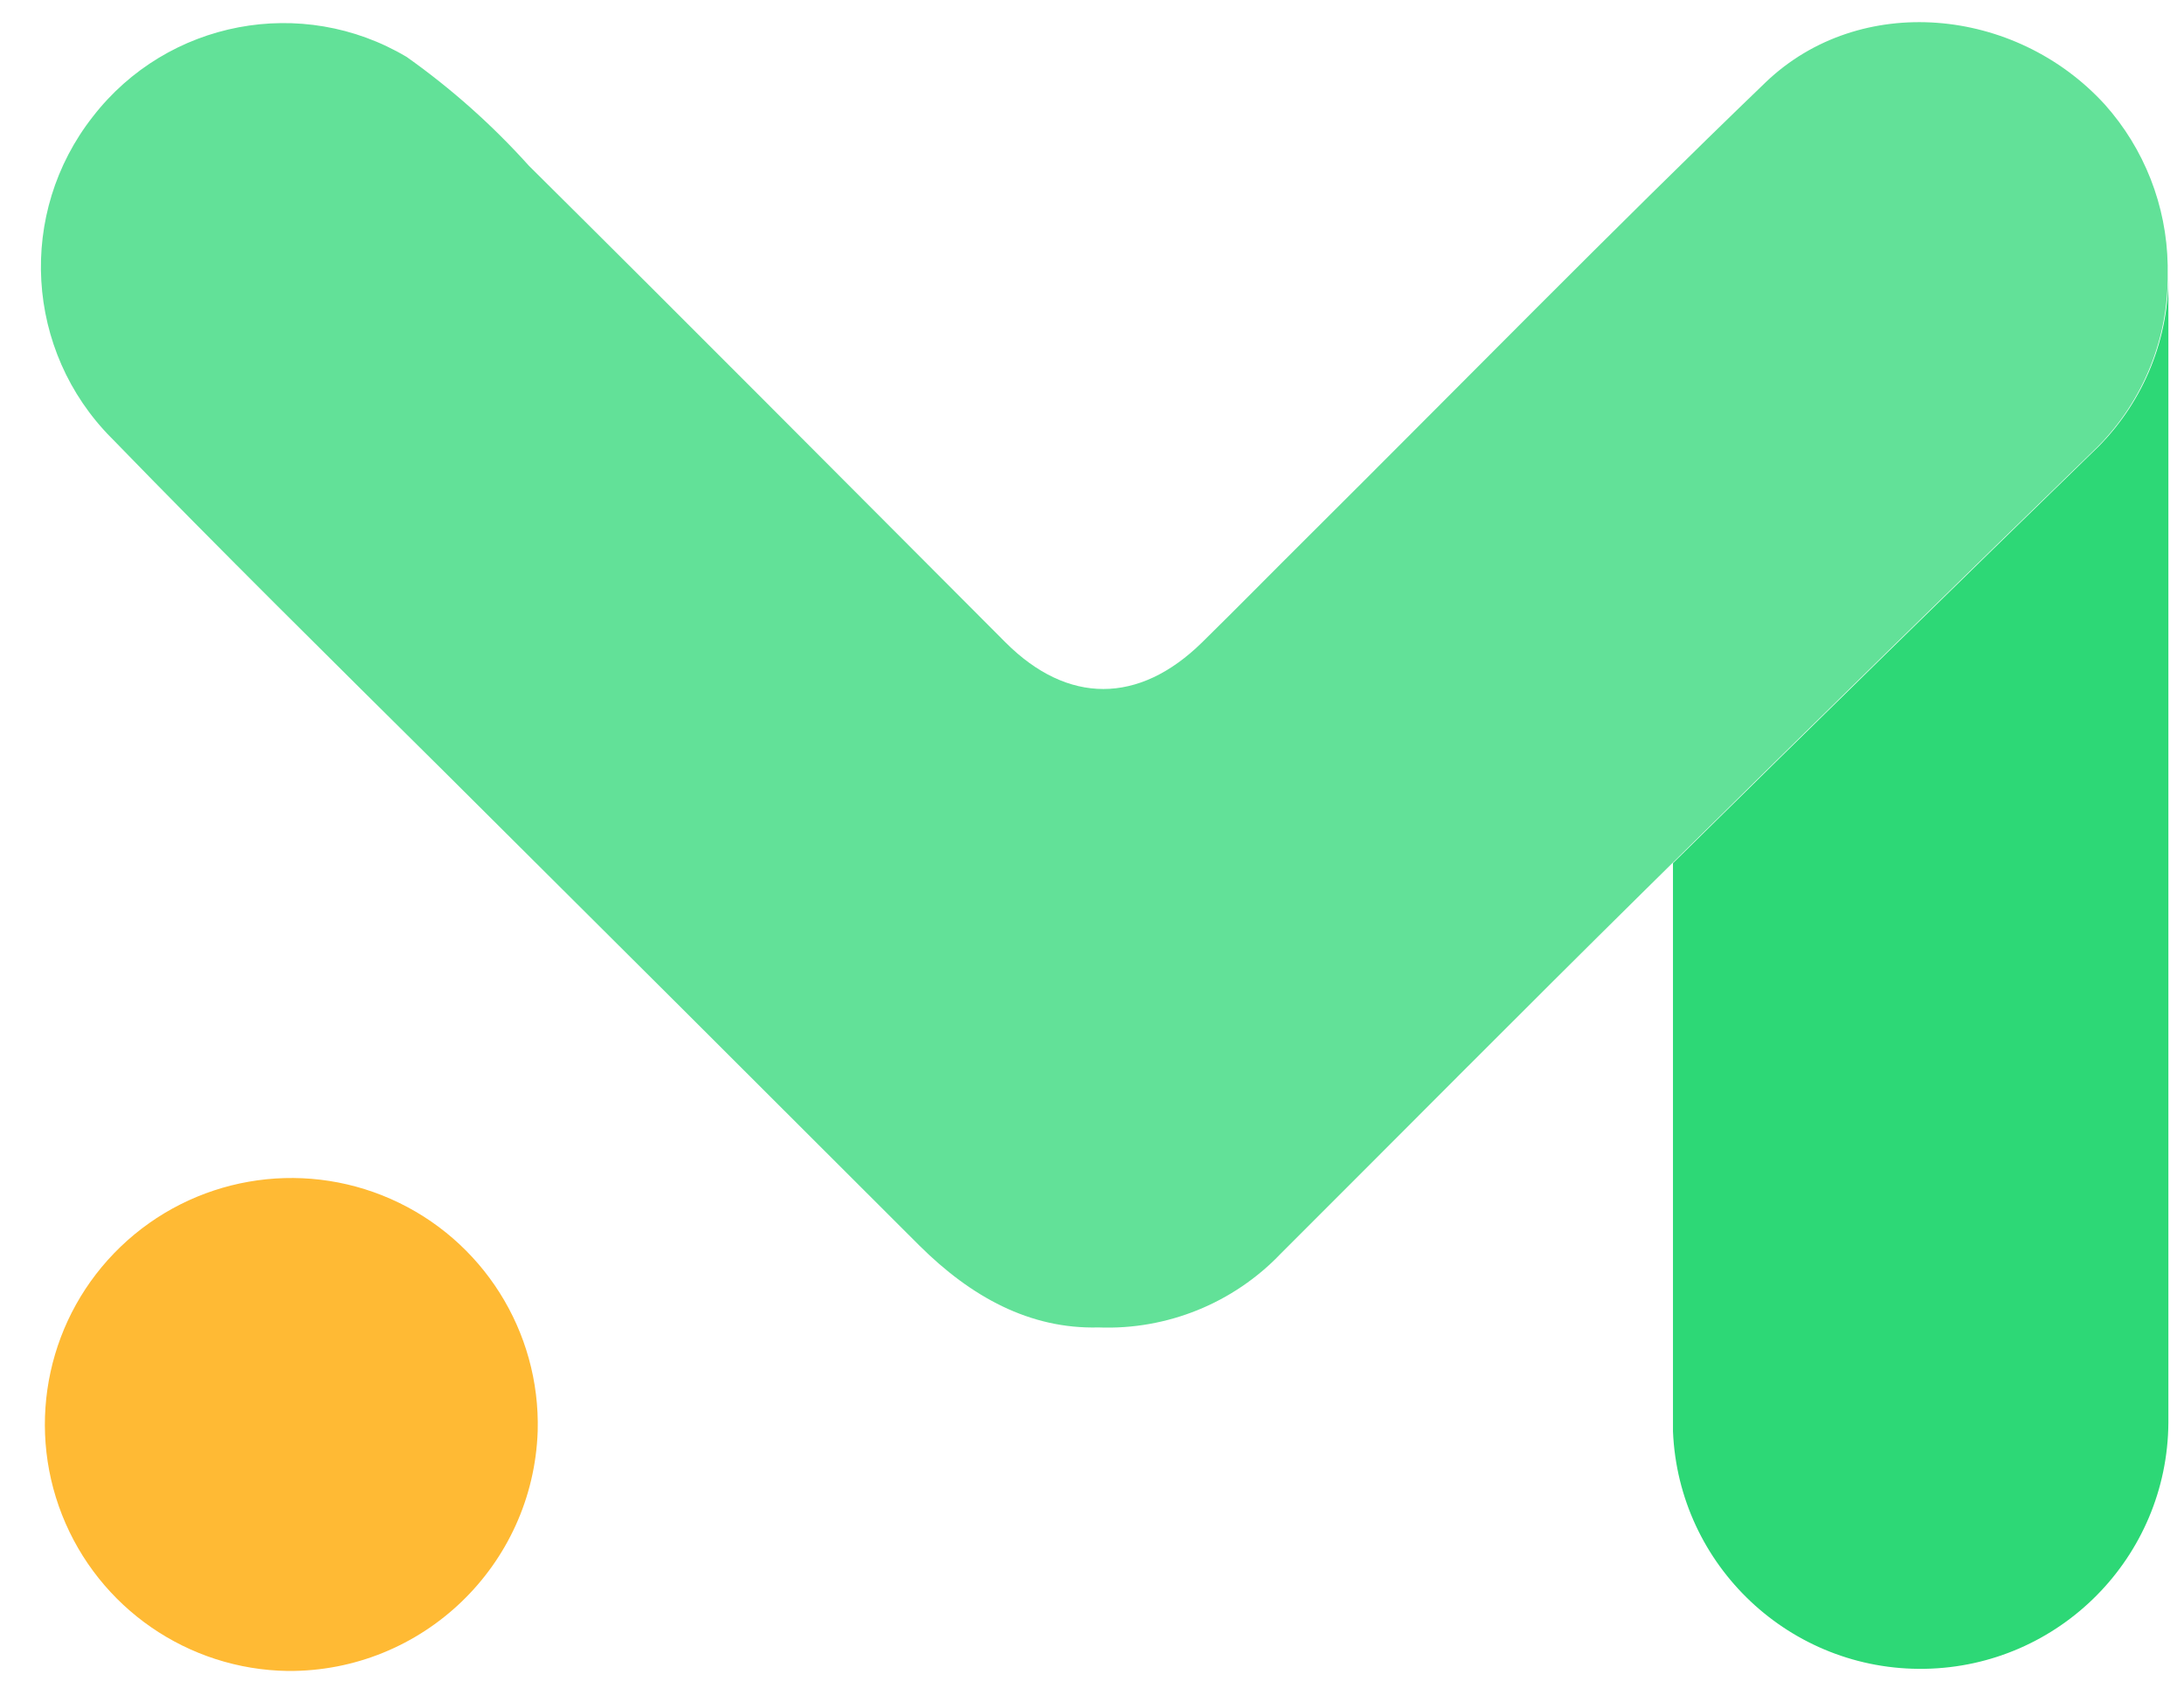 <svg xmlns="http://www.w3.org/2000/svg" width="66" height="51" viewBox="0 0 66 51">
    <g fill="none">
        <path fill="#FFBA34" d="M8.125 50.49c-3.021-.042-5.717-1.905-6.825-4.716-1.108-2.811-.408-6.013 1.772-8.105 2.18-2.092 5.408-2.66 8.171-1.437 2.763 1.223 4.514 3.993 4.431 7.013-.139 4.061-3.486 7.273-7.549 7.245z" transform="translate(.575)"/>
        <path fill="#62E198" d="M2.796 13.237c3.298 3.399 6.683 6.737 10.069 10.095 4.784 4.758 9.565 9.525 14.34 14.3 1.558 1.55 3.338 2.533 5.417 2.478 2.072.08 4.08-.734 5.511-2.234 3.657-3.65 7.293-7.32 10.97-10.948l.859-.847c4.275-4.22 8.563-8.418 12.865-12.593 1.376-1.394 2.135-3.282 2.105-5.241V8.01c-.031-1.794-.706-3.517-1.902-4.855C60.32.19 55.63-.23 52.792 2.478c-4.72 4.543-9.276 9.202-13.907 13.806-1.05 1.043-2.079 2.092-3.135 3.128-1.91 1.876-4.063 1.876-5.938 0-4.8-4.807-9.58-9.621-14.402-14.402-1.106-1.23-2.346-2.334-3.696-3.29C8.552-.158 4.487.614 2.234 3.52-.06 6.437.18 10.607 2.796 13.238z" transform="translate(.575)"/>
        <path fill="#2DD876" d="M49.982 42.73v.522c.17 4.061 3.55 7.245 7.614 7.173 4.064-.072 7.33-3.372 7.357-7.437V8.247c.03 1.959-.73 3.847-2.106 5.24-4.306 4.185-8.595 8.383-12.865 12.594v16.65z" transform="translate(.575)"/>
    </g>
</svg>
